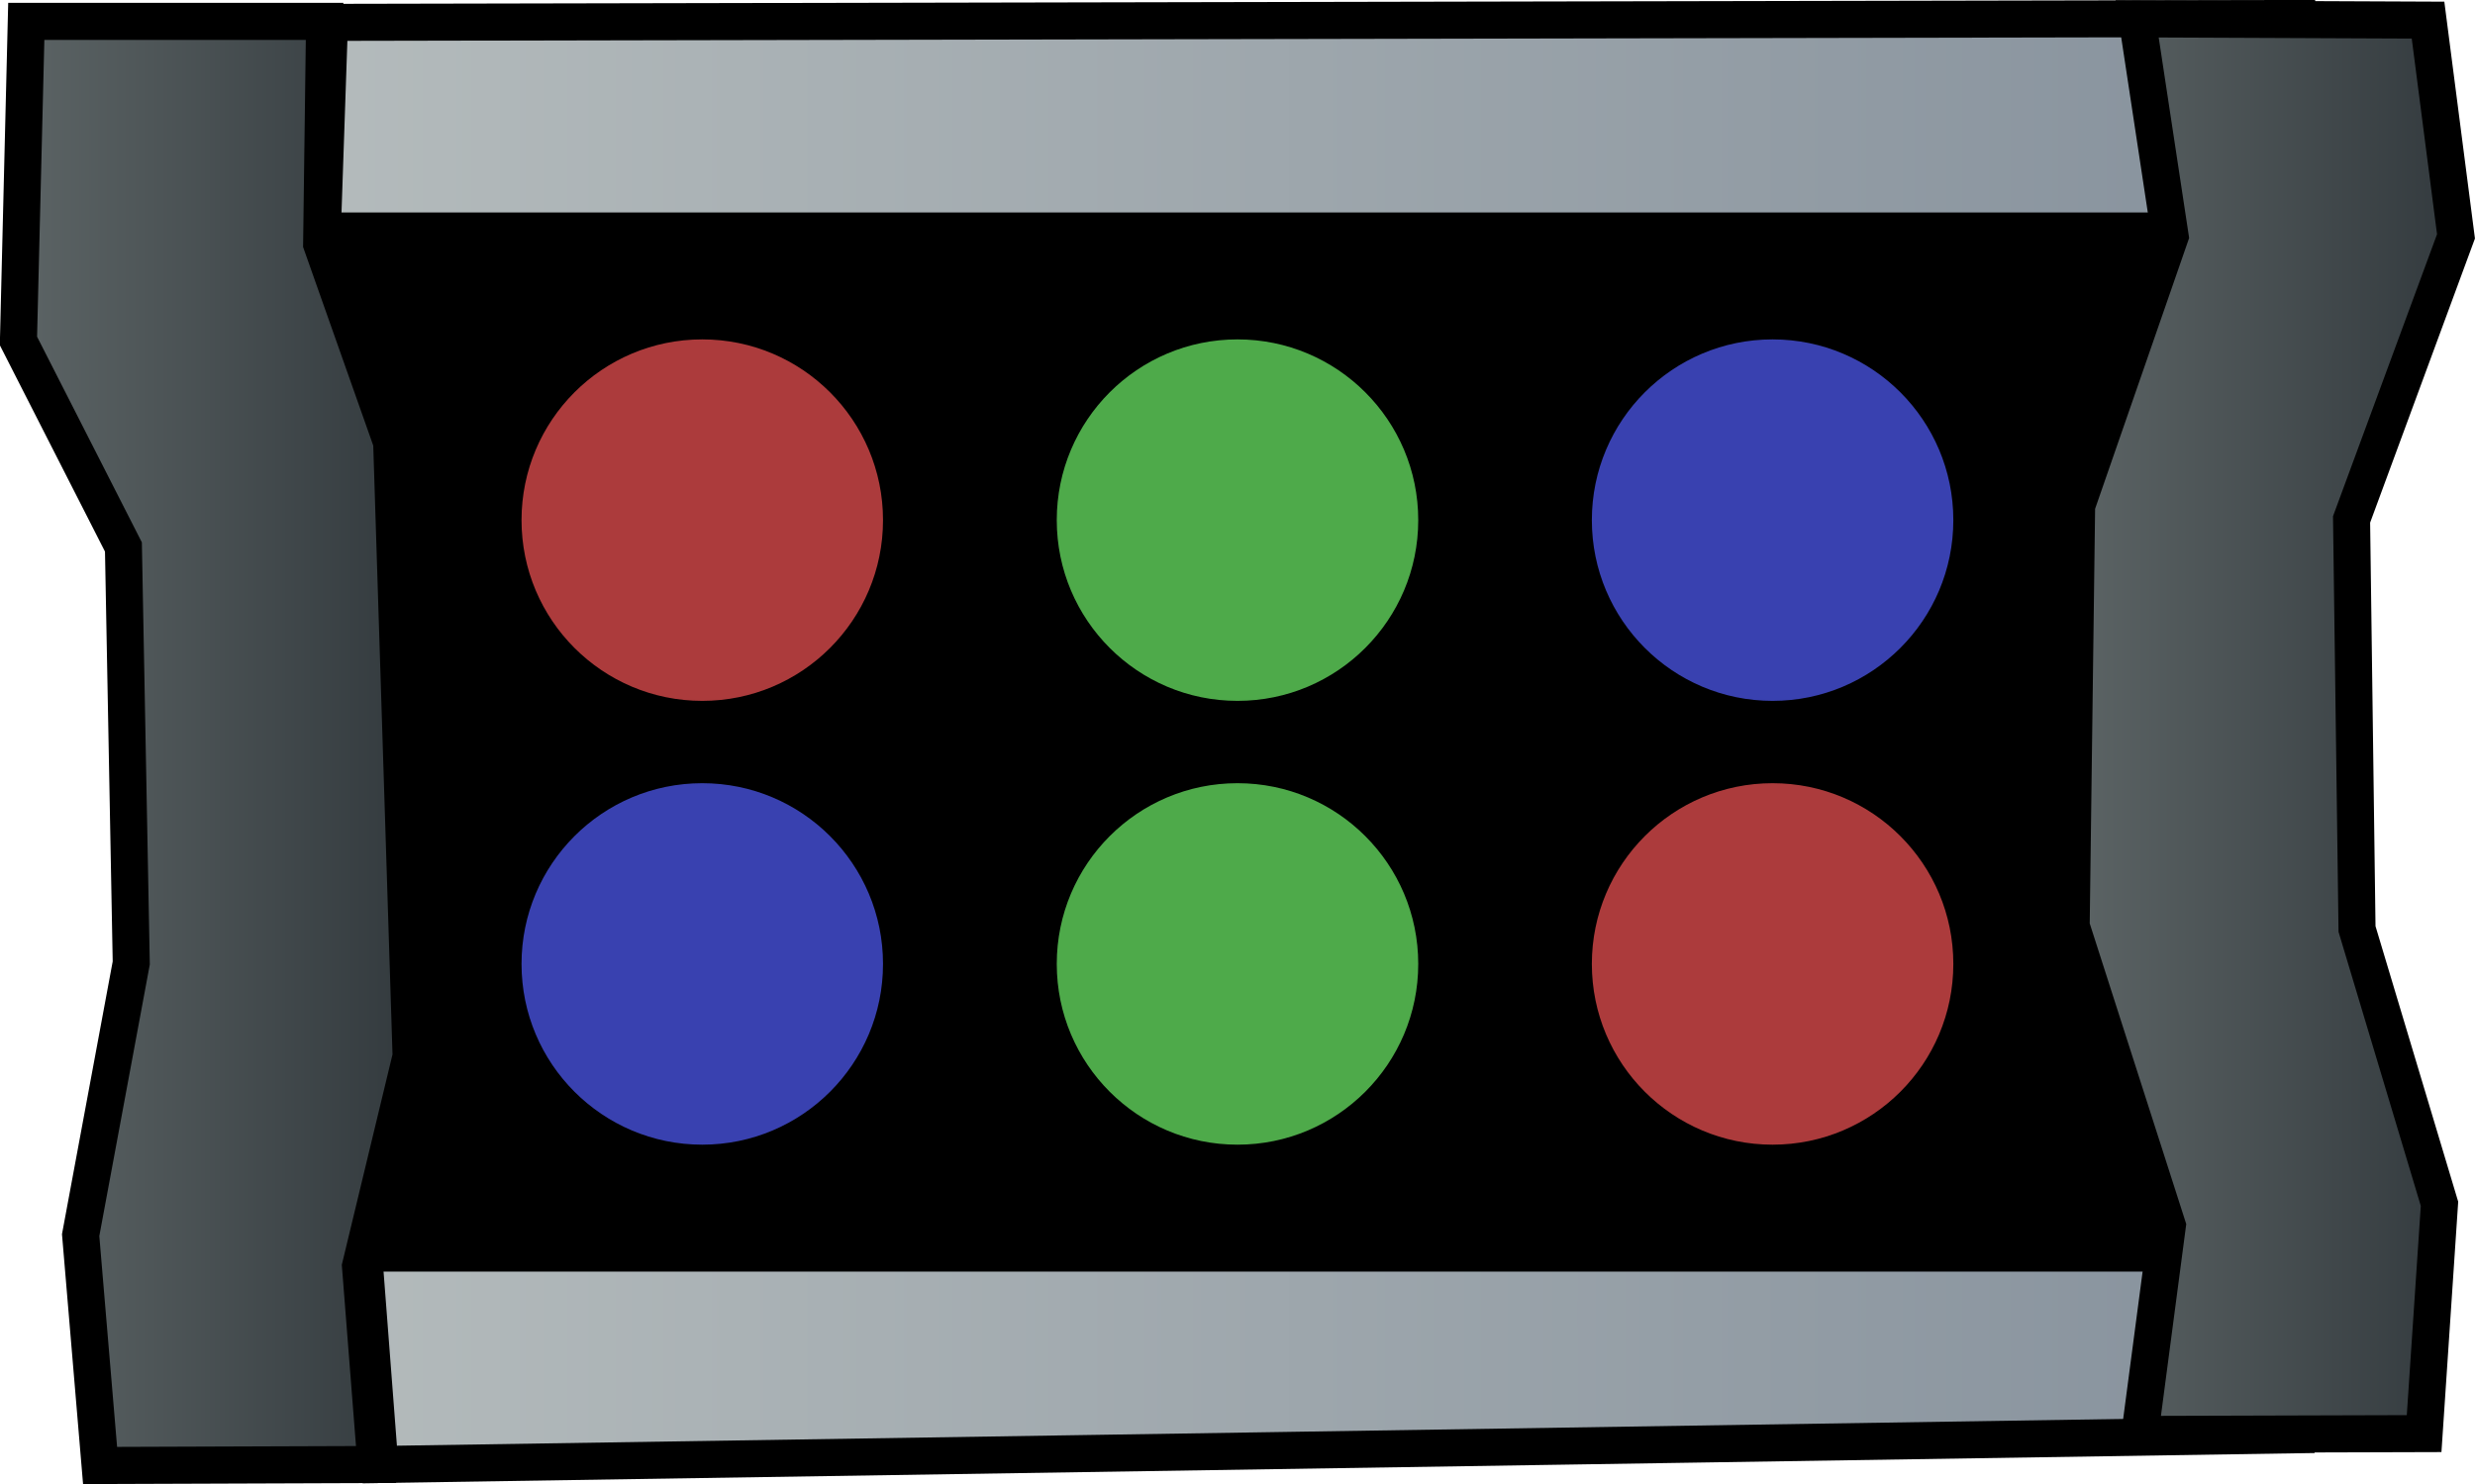 <?xml version="1.0" encoding="UTF-8" standalone="no"?>
<!-- Created with Inkscape (http://www.inkscape.org/) -->

<svg
   width="17.706mm"
   height="10.617mm"
   viewBox="0 0 17.706 10.617"
   version="1.1"
   id="svg5"
   xml:space="preserve"
   inkscape:version="1.3 (0e150ed6c4, 2023-07-21)"
   sodipodi:docname="38_BarShortx2ColoredLed.svg"
   xmlns:inkscape="http://www.inkscape.org/namespaces/inkscape"
   xmlns:sodipodi="http://sodipodi.sourceforge.net/DTD/sodipodi-0.dtd"
   xmlns:xlink="http://www.w3.org/1999/xlink"
   xmlns="http://www.w3.org/2000/svg"
   xmlns:svg="http://www.w3.org/2000/svg"><sodipodi:namedview
     id="namedview7"
     pagecolor="#505050"
     bordercolor="#eeeeee"
     borderopacity="1"
     inkscape:showpageshadow="0"
     inkscape:pageopacity="0"
     inkscape:pagecheckerboard="0"
     inkscape:deskcolor="#505050"
     inkscape:document-units="px"
     showgrid="false"
     inkscape:zoom="3.0200808"
     inkscape:cx="44.700791"
     inkscape:cy="5.6289885"
     inkscape:window-width="1280"
     inkscape:window-height="961"
     inkscape:window-x="-8"
     inkscape:window-y="-8"
     inkscape:window-maximized="1"
     inkscape:current-layer="layer5" /><defs
     id="defs2"><linearGradient
       id="linearGradient129"
       inkscape:collect="always"><stop
         style="stop-color:#b4bbbc;stop-opacity:1;"
         offset="0"
         id="stop128" /><stop
         style="stop-color:#87929d;stop-opacity:1;"
         offset="1"
         id="stop129" /></linearGradient><linearGradient
       id="linearGradient68"
       inkscape:collect="always"><stop
         style="stop-color:#5e6667;stop-opacity:1;"
         offset="0"
         id="stop67" /><stop
         style="stop-color:#31383c;stop-opacity:1;"
         offset="1"
         id="stop66" /></linearGradient><linearGradient
       inkscape:collect="always"
       xlink:href="#linearGradient68"
       id="linearGradient52"
       x1="29.09"
       y1="124.854"
       x2="32.112"
       y2="124.854"
       gradientUnits="userSpaceOnUse"
       gradientTransform="translate(43.496,24.044)" /><linearGradient
       inkscape:collect="always"
       xlink:href="#linearGradient68"
       id="linearGradient56"
       x1="-43.455"
       y1="125.054"
       x2="-40.38"
       y2="125.054"
       gradientUnits="userSpaceOnUse"
       gradientTransform="translate(101.355,24.044)" /><linearGradient
       inkscape:collect="always"
       xlink:href="#linearGradient129"
       id="linearGradient58"
       x1="-41.285"
       y1="124.887"
       x2="-27.181"
       y2="124.887"
       gradientUnits="userSpaceOnUse"
       gradientTransform="translate(101.355,24.044)" /></defs><g
     inkscape:groupmode="layer"
     id="layer5"
     inkscape:label="Projector"
     transform="translate(-57.901,-143.626)"><g
       id="g35"
       transform="translate(25.088,-22.512)" /><g
       id="g36"
       transform="translate(21.259,-22.512)" /><g
       id="g38"
       transform="translate(17.431,-22.512)" /><g
       id="g1"><path
         style="fill:url(#linearGradient58);fill-rule:evenodd;stroke:#000000;stroke-width:0.265px;stroke-linecap:butt;stroke-linejoin:miter;stroke-opacity:1"
         d="m 60.258,143.786 14.09,-0.028 0.222,1.557 -0.623,1.903 -0.074,3.037 0.721,2.139 -0.247,1.496 -13.729,0.213 -0.111,-1.446 0.334,-1.502 -0.111,-4.283 -0.528,-1.446 z"
         id="path9-5"
         sodipodi:nodetypes="ccccccccccccc" /><rect
         style="opacity:1;fill:#000000;fill-opacity:1;fill-rule:evenodd;stroke-width:0.364;stroke-linecap:round;stroke-linejoin:round"
         id="rect9-0"
         width="14.585"
         height="7.577"
         x="59.554"
         y="145.146" /><path
         style="fill:url(#linearGradient56);fill-rule:evenodd;stroke:#000000;stroke-width:0.265px;stroke-linecap:butt;stroke-linejoin:miter;stroke-opacity:1"
         d="m 58.089,143.779 h 2.134 l -0.021,1.592 0.501,1.418 0.139,4.394 -0.362,1.502 0.111,1.418 -1.974,0.007 -0.139,-1.648 0.362,-1.947 -0.056,-2.976 -0.751,-1.474 z"
         id="path10-0"
         sodipodi:nodetypes="ccccccccccccc" /><path
         style="fill:url(#linearGradient52);fill-rule:evenodd;stroke:#000000;stroke-width:0.265px;stroke-linecap:butt;stroke-linejoin:miter;stroke-opacity:1"
         d="m 73.19,143.761 2.081,0.009 0.2,1.547 -0.747,2.025 0.039,2.93 0.59,1.966 -0.11,1.644 -2.034,0.006 0.197,-1.493 -0.688,-2.143 0.039,-3.009 0.669,-1.927 z"
         id="path11-0"
         sodipodi:nodetypes="ccccccccccccc" /><circle
         style="opacity:1;fill:#3941b0;fill-opacity:1;fill-rule:evenodd;stroke-width:0.357;stroke-linecap:round;stroke-linejoin:round"
         id="circle46-3"
         cx="70.582"
         cy="147.347"
         r="1.293" /><circle
         style="opacity:1;fill:#4eaa4a;fill-opacity:1;fill-rule:evenodd;stroke-width:0.357;stroke-linecap:round;stroke-linejoin:round"
         id="circle48-7"
         cx="66.754"
         cy="147.347"
         r="1.293" /><circle
         style="opacity:1;fill:#ac3b3c;fill-opacity:1;fill-rule:evenodd;stroke-width:0.357;stroke-linecap:round;stroke-linejoin:round"
         id="circle50-5"
         cx="62.925"
         cy="147.347"
         r="1.293" /><circle
         style="opacity:1;fill:#ac3b3c;fill-opacity:1;fill-rule:evenodd;stroke-width:0.357;stroke-linecap:round;stroke-linejoin:round"
         id="circle1"
         cx="70.582"
         cy="150.522"
         r="1.293" /><circle
         style="opacity:1;fill:#4eaa4a;fill-opacity:1;fill-rule:evenodd;stroke-width:0.357;stroke-linecap:round;stroke-linejoin:round"
         id="circle3"
         cx="66.754"
         cy="150.522"
         r="1.293" /><circle
         style="opacity:1;fill:#3941b0;fill-opacity:1;fill-rule:evenodd;stroke-width:0.357;stroke-linecap:round;stroke-linejoin:round"
         id="circle5"
         cx="62.925"
         cy="150.522"
         r="1.293" /></g></g></svg>
